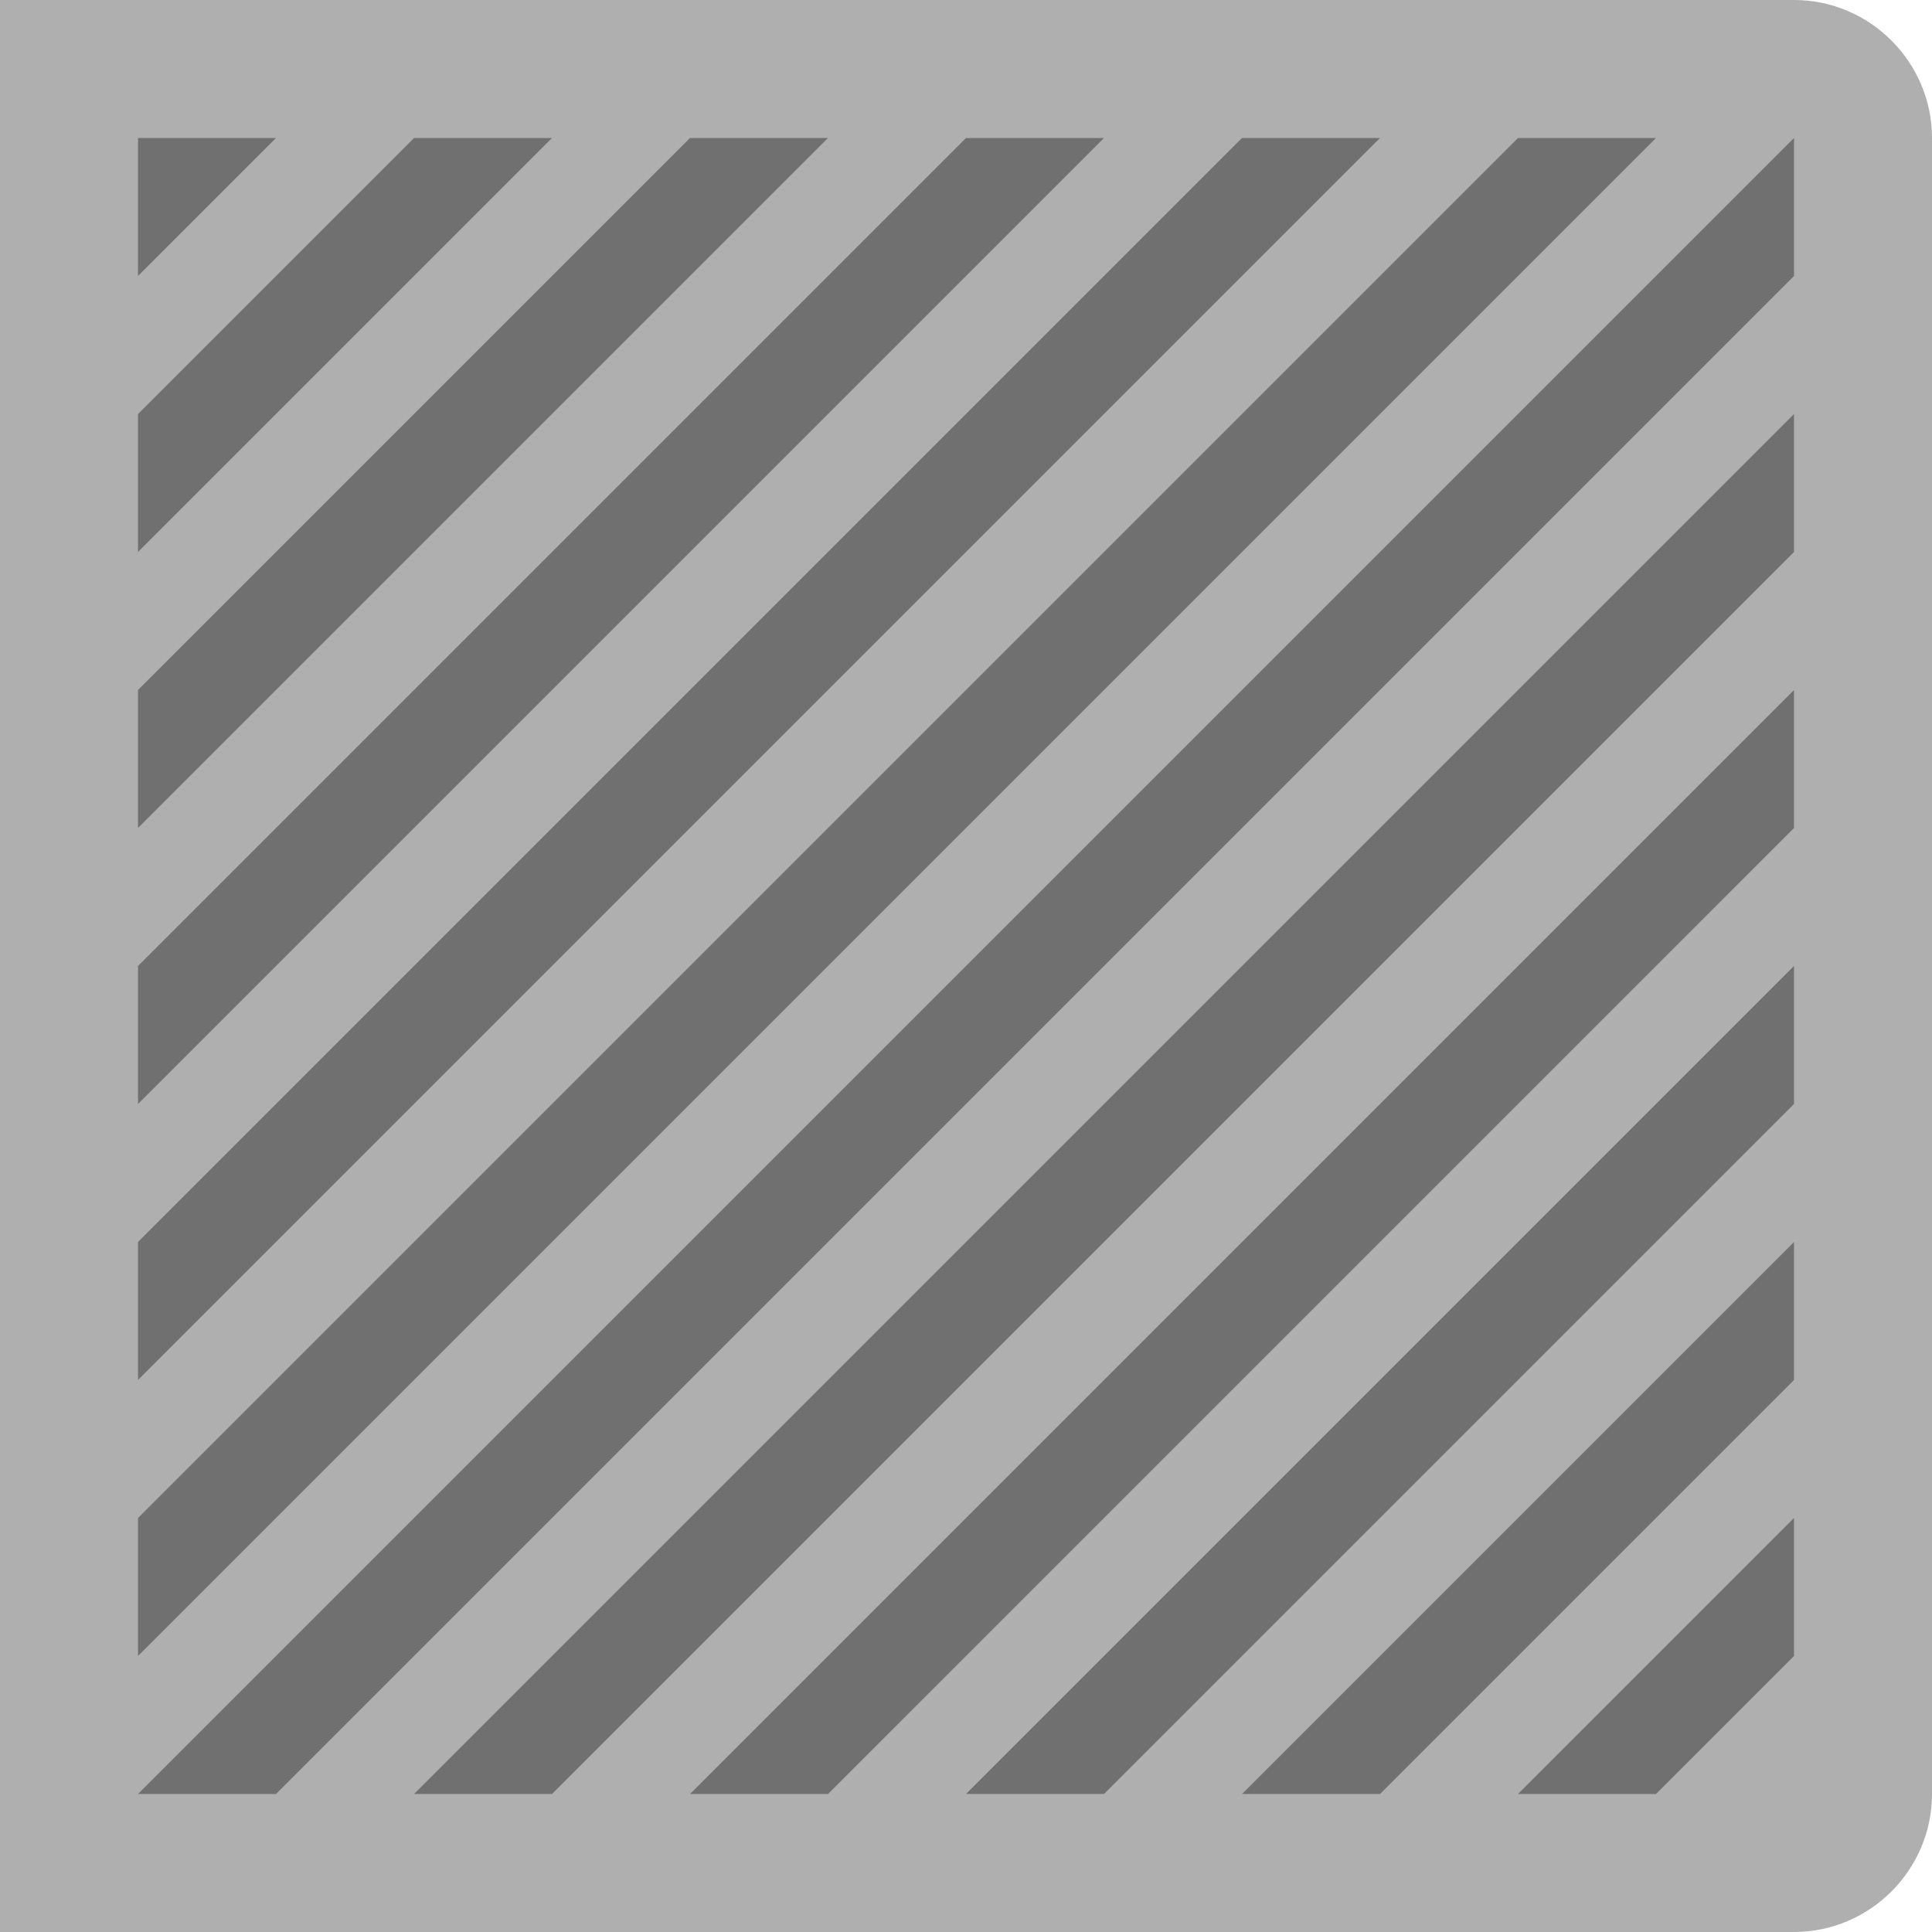 <?xml version="1.0" encoding="UTF-8"?>
<svg x="0px" y="0px" viewBox="0 0 28 28" version="1.1" xmlns="http://www.w3.org/2000/svg" xmlns:xlink="http://www.w3.org/1999/xlink">
	<path d="M26, 28L2, 28C0.9, 28 0, 27.1 0, 26L0, 2C0, 0.9 0.9, 0 2, 0L26, 0C27.1, 0 28, 0.9 28, 2L28, 26C28, 27.1 27.1, 28 26, 28z" fill="#AFAFAF" class="st0" tag="st0"/>
	<path d="M22, 28L0, 28L0, 0L22, 0C23.1, 0 24, 0.9 24, 2L24, 26C24, 27.1 23.1, 28 22, 28z" fill="#AFAFAF" class="st0" tag="st0"/>
	<polygon points="14,12 24,2 22,2 14,10 10,14 2,22 2,24 12,14  " fill="#707070" class="st1" tag="st1"/>
	<polygon points="14,8 20,2 18,2 14,6 6,14 2,18 2,20 8,14  " fill="#707070" class="st1" tag="st11"/>
	<polygon points="14,4 16,2 14,2 2,14 2,16 4,14  " fill="#707070" class="st1" tag="st12"/>
	<polygon points="10,2 2,10 2,12 12,2  " fill="#707070" class="st1" tag="st13"/>
	<polygon points="6,2 2,6 2,8 8,2  " fill="#707070" class="st1" tag="st14"/>
	<polygon points="2,2 2,4 4,2  " fill="#707070" class="st1" tag="st15"/>
	<polygon points="14,14 2,26 4,26 14,16 16,14 26,4 26,2  " fill="#707070" class="st1" tag="st16"/>
	<polygon points="24,26 26,24 26,22 22,26  " fill="#707070" class="st1" tag="st17"/>
	<polygon points="20,26 26,20 26,18 18,26  " fill="#707070" class="st1" tag="st18"/>
	<polygon points="16,26 26,16 26,14 14,26  " fill="#707070" class="st1" tag="st19"/>
	<polygon points="14,22 10,26 12,26 14,24 24,14 26,12 26,10 22,14  " fill="#707070" class="st1" tag="st110"/>
	<polygon points="14,18 6,26 8,26 14,20 20,14 26,8 26,6 18,14  " fill="#707070" class="st1" tag="st111"/>
</svg>
